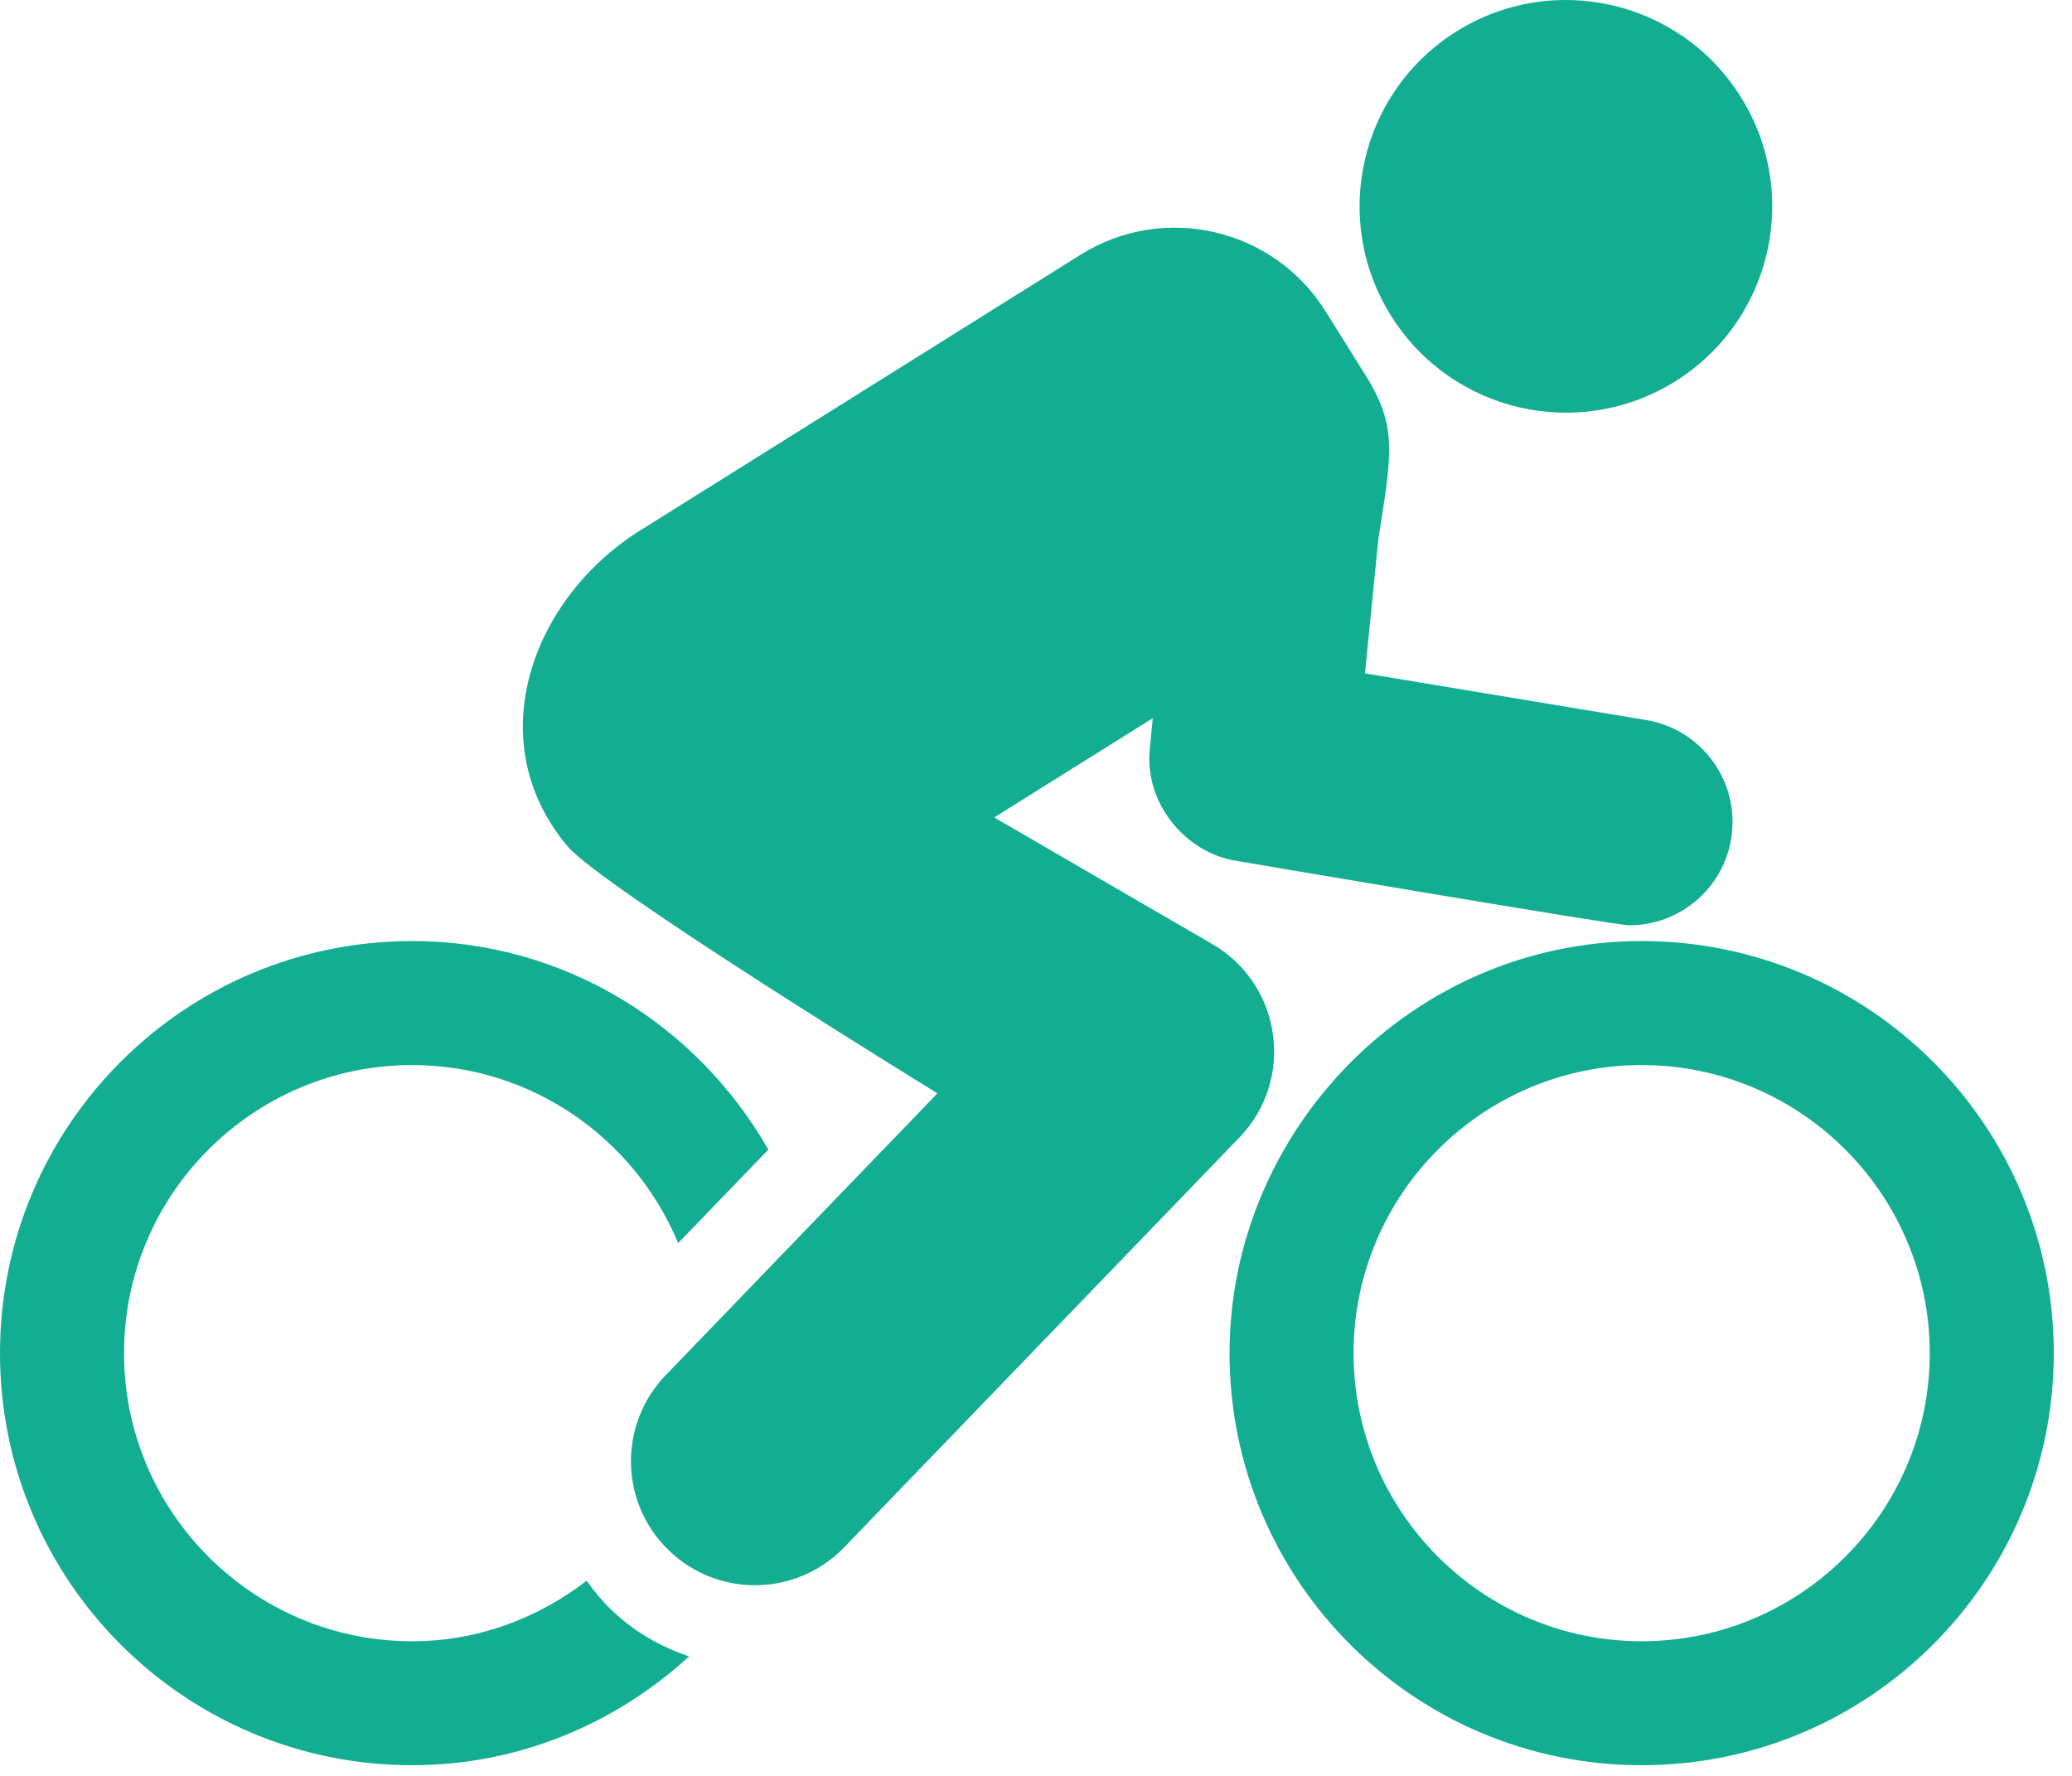 <svg width="49" height="42" viewBox="0 0 49 42" fill="none" xmlns="http://www.w3.org/2000/svg">
<path d="M13.874 37.385C12.725 38.269 11.305 38.816 9.746 38.816C5.989 38.816 2.933 35.759 2.933 32.003C2.933 28.245 5.989 25.189 9.746 25.189C12.581 25.189 15.012 26.932 16.038 29.4L18.171 27.188C16.491 24.255 13.368 22.256 9.746 22.256C4.363 22.256 0 26.62 0 32.003C0 37.385 4.363 41.748 9.746 41.748C12.279 41.748 14.564 40.759 16.297 39.174C15.632 38.951 15.001 38.596 14.462 38.077C14.239 37.862 14.047 37.627 13.874 37.385Z" fill="#13AE92"/>
<path d="M28.673 22.33L23.512 19.333C25.814 17.892 24.961 18.426 27.262 16.985L27.19 17.719C27.066 18.966 27.985 20.108 29.143 20.343C29.171 20.349 38.202 21.884 38.532 21.884C39.705 21.884 40.741 21.036 40.939 19.84C41.16 18.508 40.26 17.25 38.929 17.029L32.28 15.925L32.596 12.752C32.914 10.724 33.053 10.088 32.296 8.879L31.344 7.357C30.114 5.393 27.522 4.793 25.553 6.025L15.136 12.547C12.578 14.149 11.33 17.527 13.419 20.012C14.235 20.982 22.169 25.858 22.169 25.858L15.743 32.523C14.619 33.688 14.652 35.545 15.819 36.669C16.388 37.218 17.121 37.491 17.854 37.491C18.623 37.491 19.39 37.191 19.965 36.593L29.311 26.901C30.629 25.537 30.32 23.287 28.673 22.33Z" fill="#13AE92"/>
<path d="M39.621 9.017C41.905 7.586 42.597 4.575 41.167 2.292C39.737 0.006 36.726 -0.686 34.442 0.744C32.159 2.174 31.466 5.184 32.896 7.468C34.325 9.753 37.337 10.446 39.621 9.017Z" fill="#13AE92"/>
<path d="M38.823 22.256C33.384 22.256 29.077 26.744 29.077 32.003C29.077 37.385 33.44 41.748 38.823 41.748C44.205 41.748 48.569 37.385 48.569 32.003C48.569 26.62 44.205 22.256 38.823 22.256ZM38.823 38.816C35.066 38.816 32.01 35.759 32.01 32.003C32.01 28.245 35.067 25.189 38.823 25.189C42.58 25.189 45.636 28.245 45.636 32.003C45.636 35.759 42.58 38.816 38.823 38.816Z" fill="#13AE92"/>
</svg>
